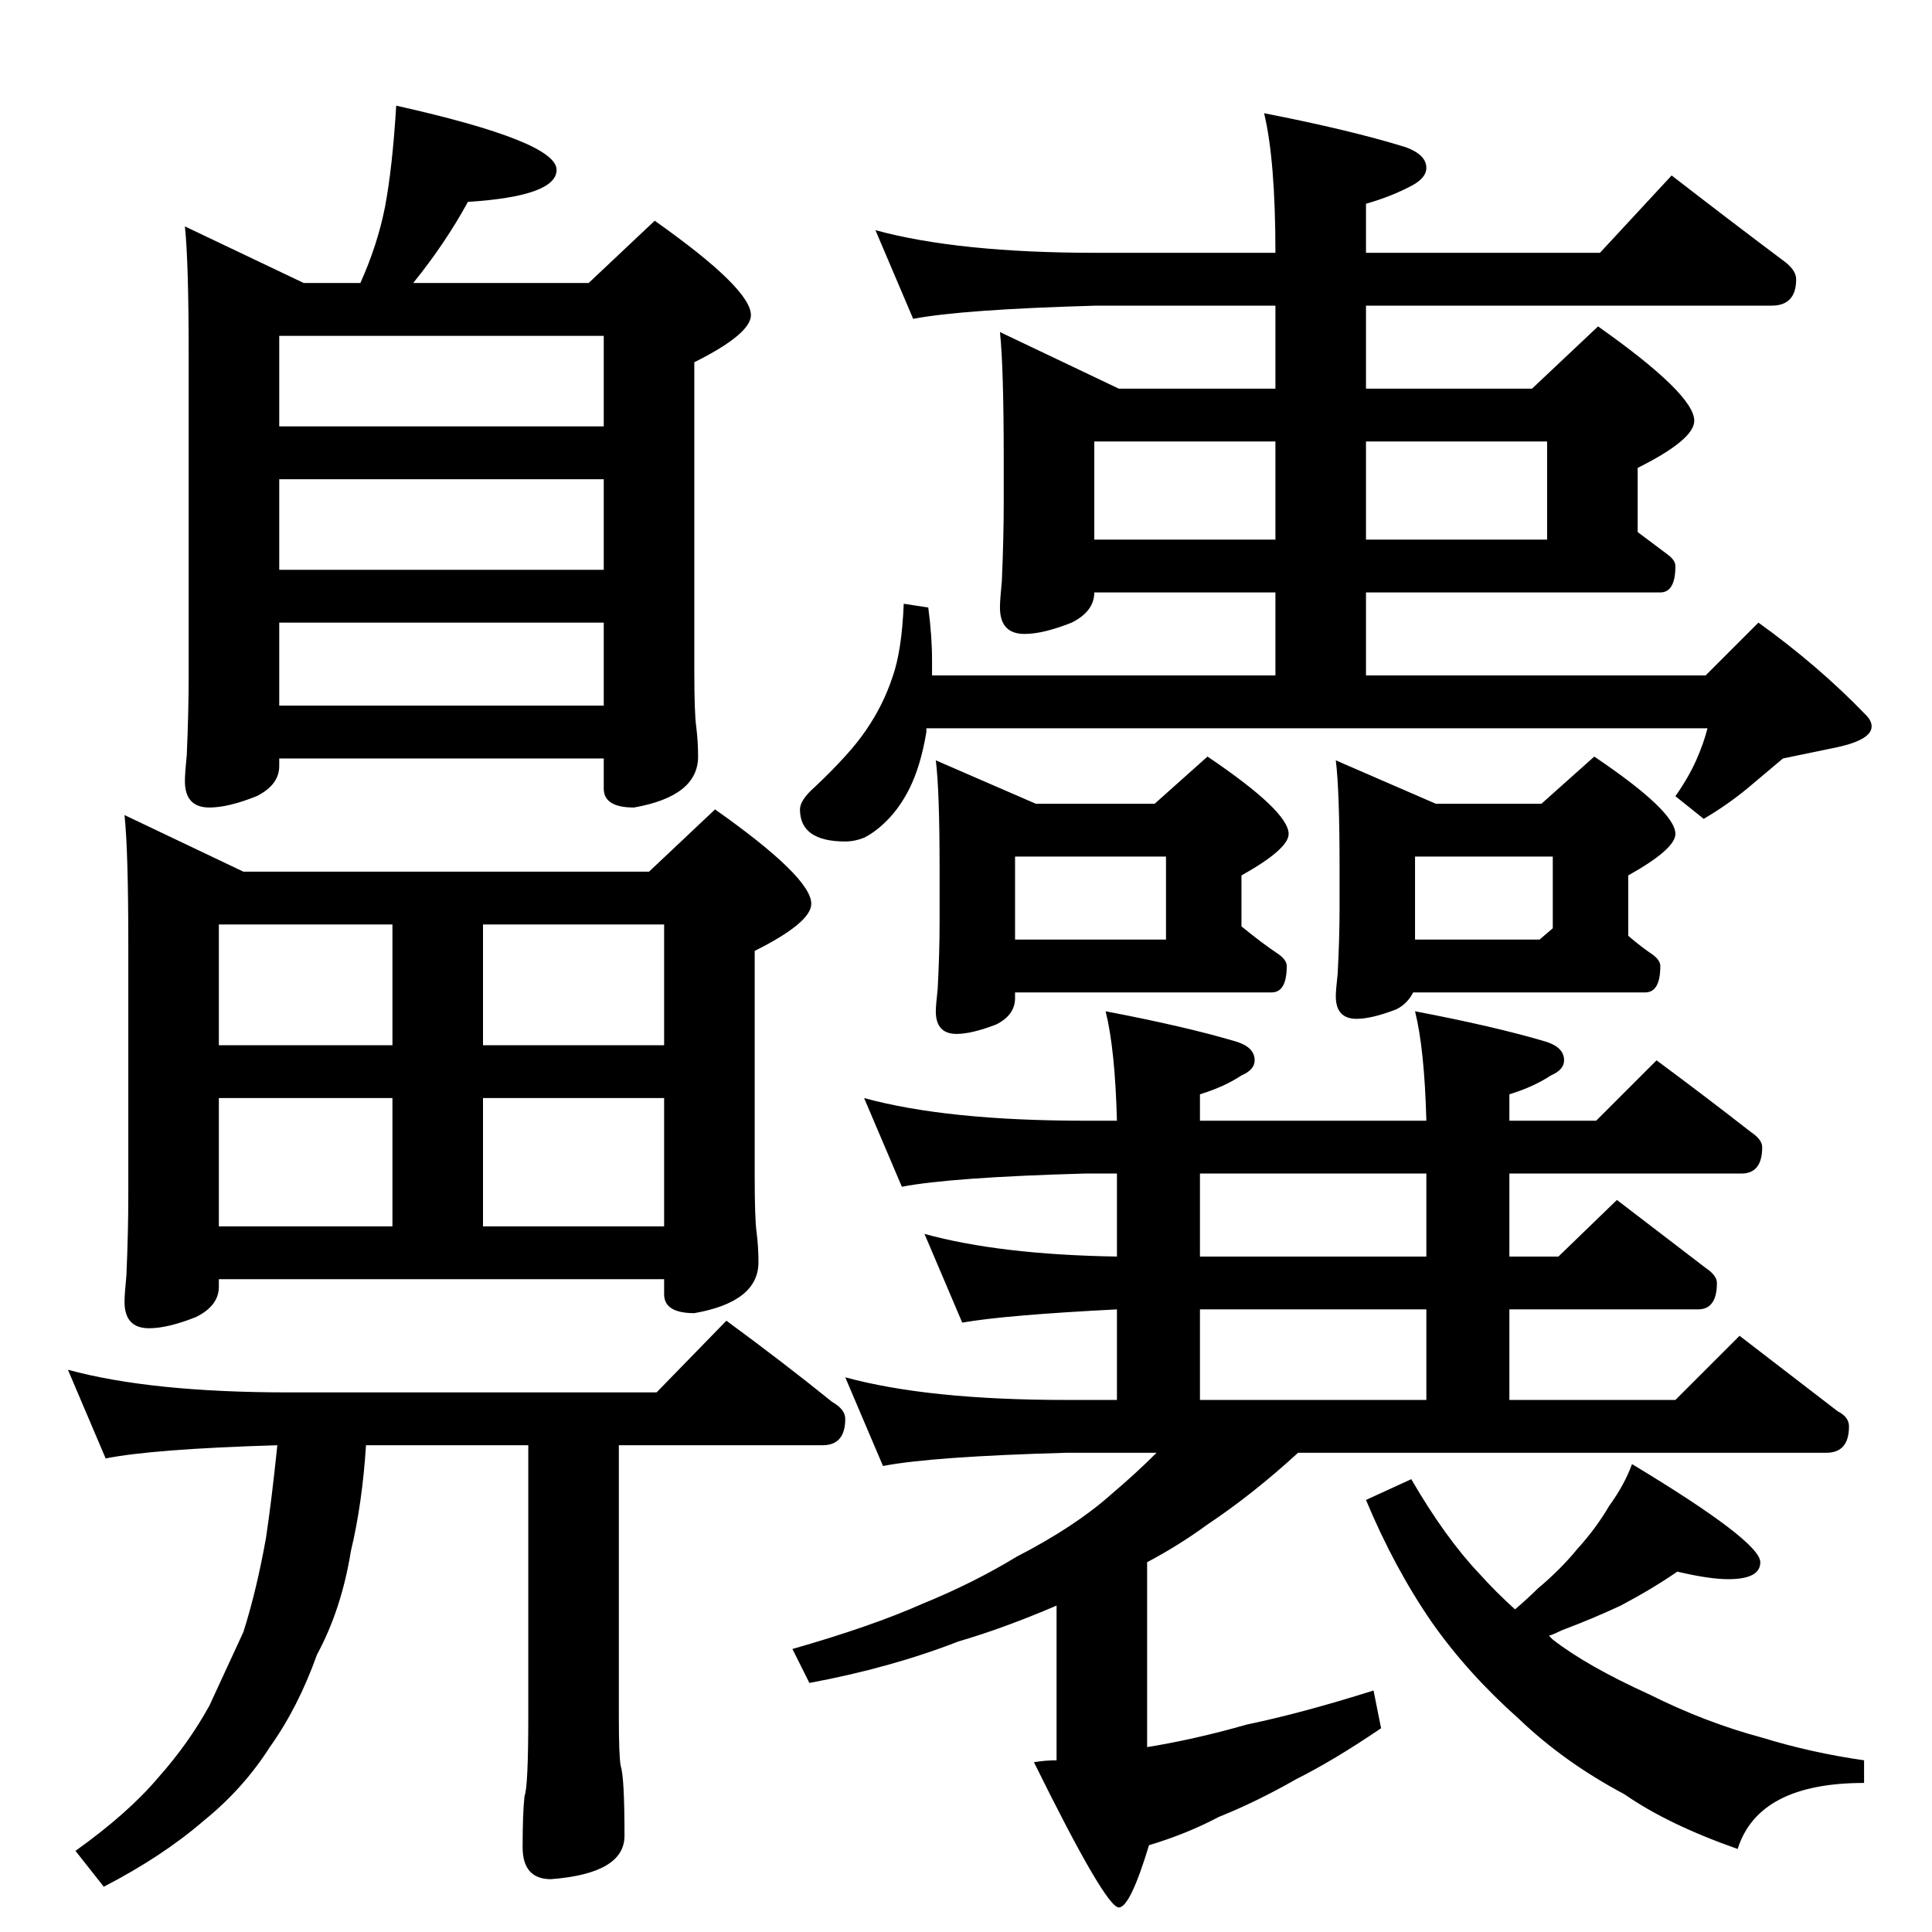 <?xml version="1.0" standalone="no"?>
<!DOCTYPE svg PUBLIC "-//W3C//DTD SVG 1.1//EN" "http://www.w3.org/Graphics/SVG/1.1/DTD/svg11.dtd" >
<svg xmlns="http://www.w3.org/2000/svg" xmlns:xlink="http://www.w3.org/1999/xlink" version="1.1" viewBox="0 -204 1024 1024">
  <g transform="matrix(1 0 0 -1 0 820)">
   <path fill="currentColor"
d="M210 968q85 -19 85 -34q0 -14 -47 -17q-12 -22 -29 -43h93l35 33q51 -36 51 -50q0 -10 -30 -25v-163q0 -23 1 -30q1 -8 1 -16q0 -21 -34 -27q-16 0 -16 10v16h-172v-4q0 -10 -12 -16q-15 -6 -25 -6q-13 0 -13 14q0 4 1 14q1 23 1 42v170q0 49 -2 68l63 -30h30q9 20 13 40
q4 21 6 54zM148 650h172v44h-172v-44zM148 722h172v48h-172v-48zM148 798h172v48h-172v-48zM66 592l63 -30h215l35 33q51 -36 51 -50q0 -10 -30 -25v-119q0 -23 1 -30q1 -8 1 -16q0 -21 -34 -27q-16 0 -16 10v8h-236v-4q0 -10 -12 -16q-15 -6 -25 -6q-13 0 -13 14q0 4 1 14
q1 23 1 42v134q0 49 -2 68zM116 374h92v68h-92v-68zM256 374h96v68h-96v-68zM116 470h92v64h-92v-64zM256 534v-64h96v64h-96zM36 298q44 -12 117 -12h195l37 38q30 -22 56 -43q7 -4 7 -9q0 -14 -12 -14h-108v-144q0 -21 1 -26q2 -6 2 -37q0 -20 -39 -23q-15 0 -15 17
q0 18 1 27q2 5 2 42v144h-86q-2 -31 -8 -56q-5 -31 -18 -55q-10 -28 -25 -49q-14 -22 -35 -39q-22 -19 -53 -35l-15 19q28 20 44 39q16 18 27 38l18 39q7 22 12 50q3 20 6 49q-66 -2 -91 -7zM464 902q44 -12 117 -12h95q0 49 -6 74q46 -9 75 -18q11 -4 11 -11q0 -5 -7 -9
q-11 -6 -25 -10v-26h124l38 41q31 -24 59 -45q7 -5 7 -10q0 -14 -13 -14h-215v-44h88l35 33q51 -36 51 -50q0 -10 -30 -25v-34l16 -12q4 -3 4 -6q0 -14 -8 -14h-156v-44h180l28 28q32 -23 57 -49q3 -3 3 -6q0 -7 -18 -11l-29 -6l-19 -16q-11 -9 -23 -16l-15 12q7 10 11 19
t6 17h-414v-2q-3 -18 -9 -30q-5 -10 -12 -17q-6 -6 -12 -9q-5 -2 -10 -2q-24 0 -24 17q0 5 8 12q19 18 27 30q9 13 14 28q5 14 6 39l13 -2q2 -15 2 -28v-8h182v44h-96q0 -10 -12 -16q-15 -6 -25 -6q-13 0 -13 14q0 4 1 14q1 23 1 42v22q0 49 -2 68l63 -30h83v44h-95
q-71 -2 -97 -7zM580 738h96v52h-96v-52zM724 790v-52h96v52h-96zM496 621l53 -23h63l28 25q43 -29 43 -41q0 -8 -25 -22v-27q11 -9 20 -15q4 -3 4 -6q0 -14 -8 -14h-136v-3q0 -9 -10 -14q-13 -5 -21 -5q-11 0 -11 12q0 3 1 12q1 19 1 35v29q0 41 -2 57zM538 526h80v44h-80
v-44zM708 621l53 -23h56l28 25q43 -29 43 -41q0 -8 -25 -22v-32q7 -6 13 -10q4 -3 4 -6q0 -14 -8 -14h-123q-3 -6 -9 -9q-13 -5 -21 -5q-11 0 -11 12q0 3 1 12q1 19 1 35v21q0 41 -2 57zM750 526h66l7 6v38h-73v-44zM458 442q44 -12 117 -12h17q-1 38 -6 58q42 -8 69 -16
q10 -3 10 -10q0 -5 -7 -8q-9 -6 -22 -10v-14h120q-1 38 -6 58q42 -8 69 -16q10 -3 10 -10q0 -5 -7 -8q-9 -6 -22 -10v-14h46l32 32q27 -20 50 -38q6 -4 6 -8q0 -14 -11 -14h-123v-44h26l31 30l47 -36q6 -4 6 -8q0 -14 -10 -14h-100v-48h88l34 34l52 -40q6 -3 6 -8
q0 -14 -12 -14h-280q-24 -22 -48 -38q-15 -11 -32 -20v-98q25 4 53 12q29 6 67 18l4 -20q-25 -17 -45 -27q-21 -12 -41 -20q-17 -9 -37 -15q-10 -33 -16 -33q-7 0 -45 77q6 1 12 1v82q-28 -12 -52 -19q-36 -14 -79 -22l-9 18q42 12 69 24q27 11 50 25q31 16 50 33
q13 11 24 22h-48q-71 -2 -97 -7l-20 47q44 -12 117 -12h27v48q-59 -3 -82 -7l-20 47q40 -11 102 -12v44h-17q-71 -2 -97 -7zM636 282h120v48h-120v-48zM756 358v44h-120v-44h120zM889 191q-13 -9 -30 -18q-15 -7 -31 -13q-4 -2 -7 -3l2 -2q18 -14 51 -29q30 -15 60 -23
q26 -8 54 -12v-12q-56 0 -67 -35q-37 13 -60 29q-32 17 -56 40q-27 24 -46 51q-20 29 -35 65l24 11q18 -31 36 -50q9 -10 19 -19q7 6 12 11q12 10 21 21q10 11 17 23q8 11 12 22q68 -41 68 -52q0 -9 -17 -9q-10 0 -27 4z" />
  </g>

</svg>
